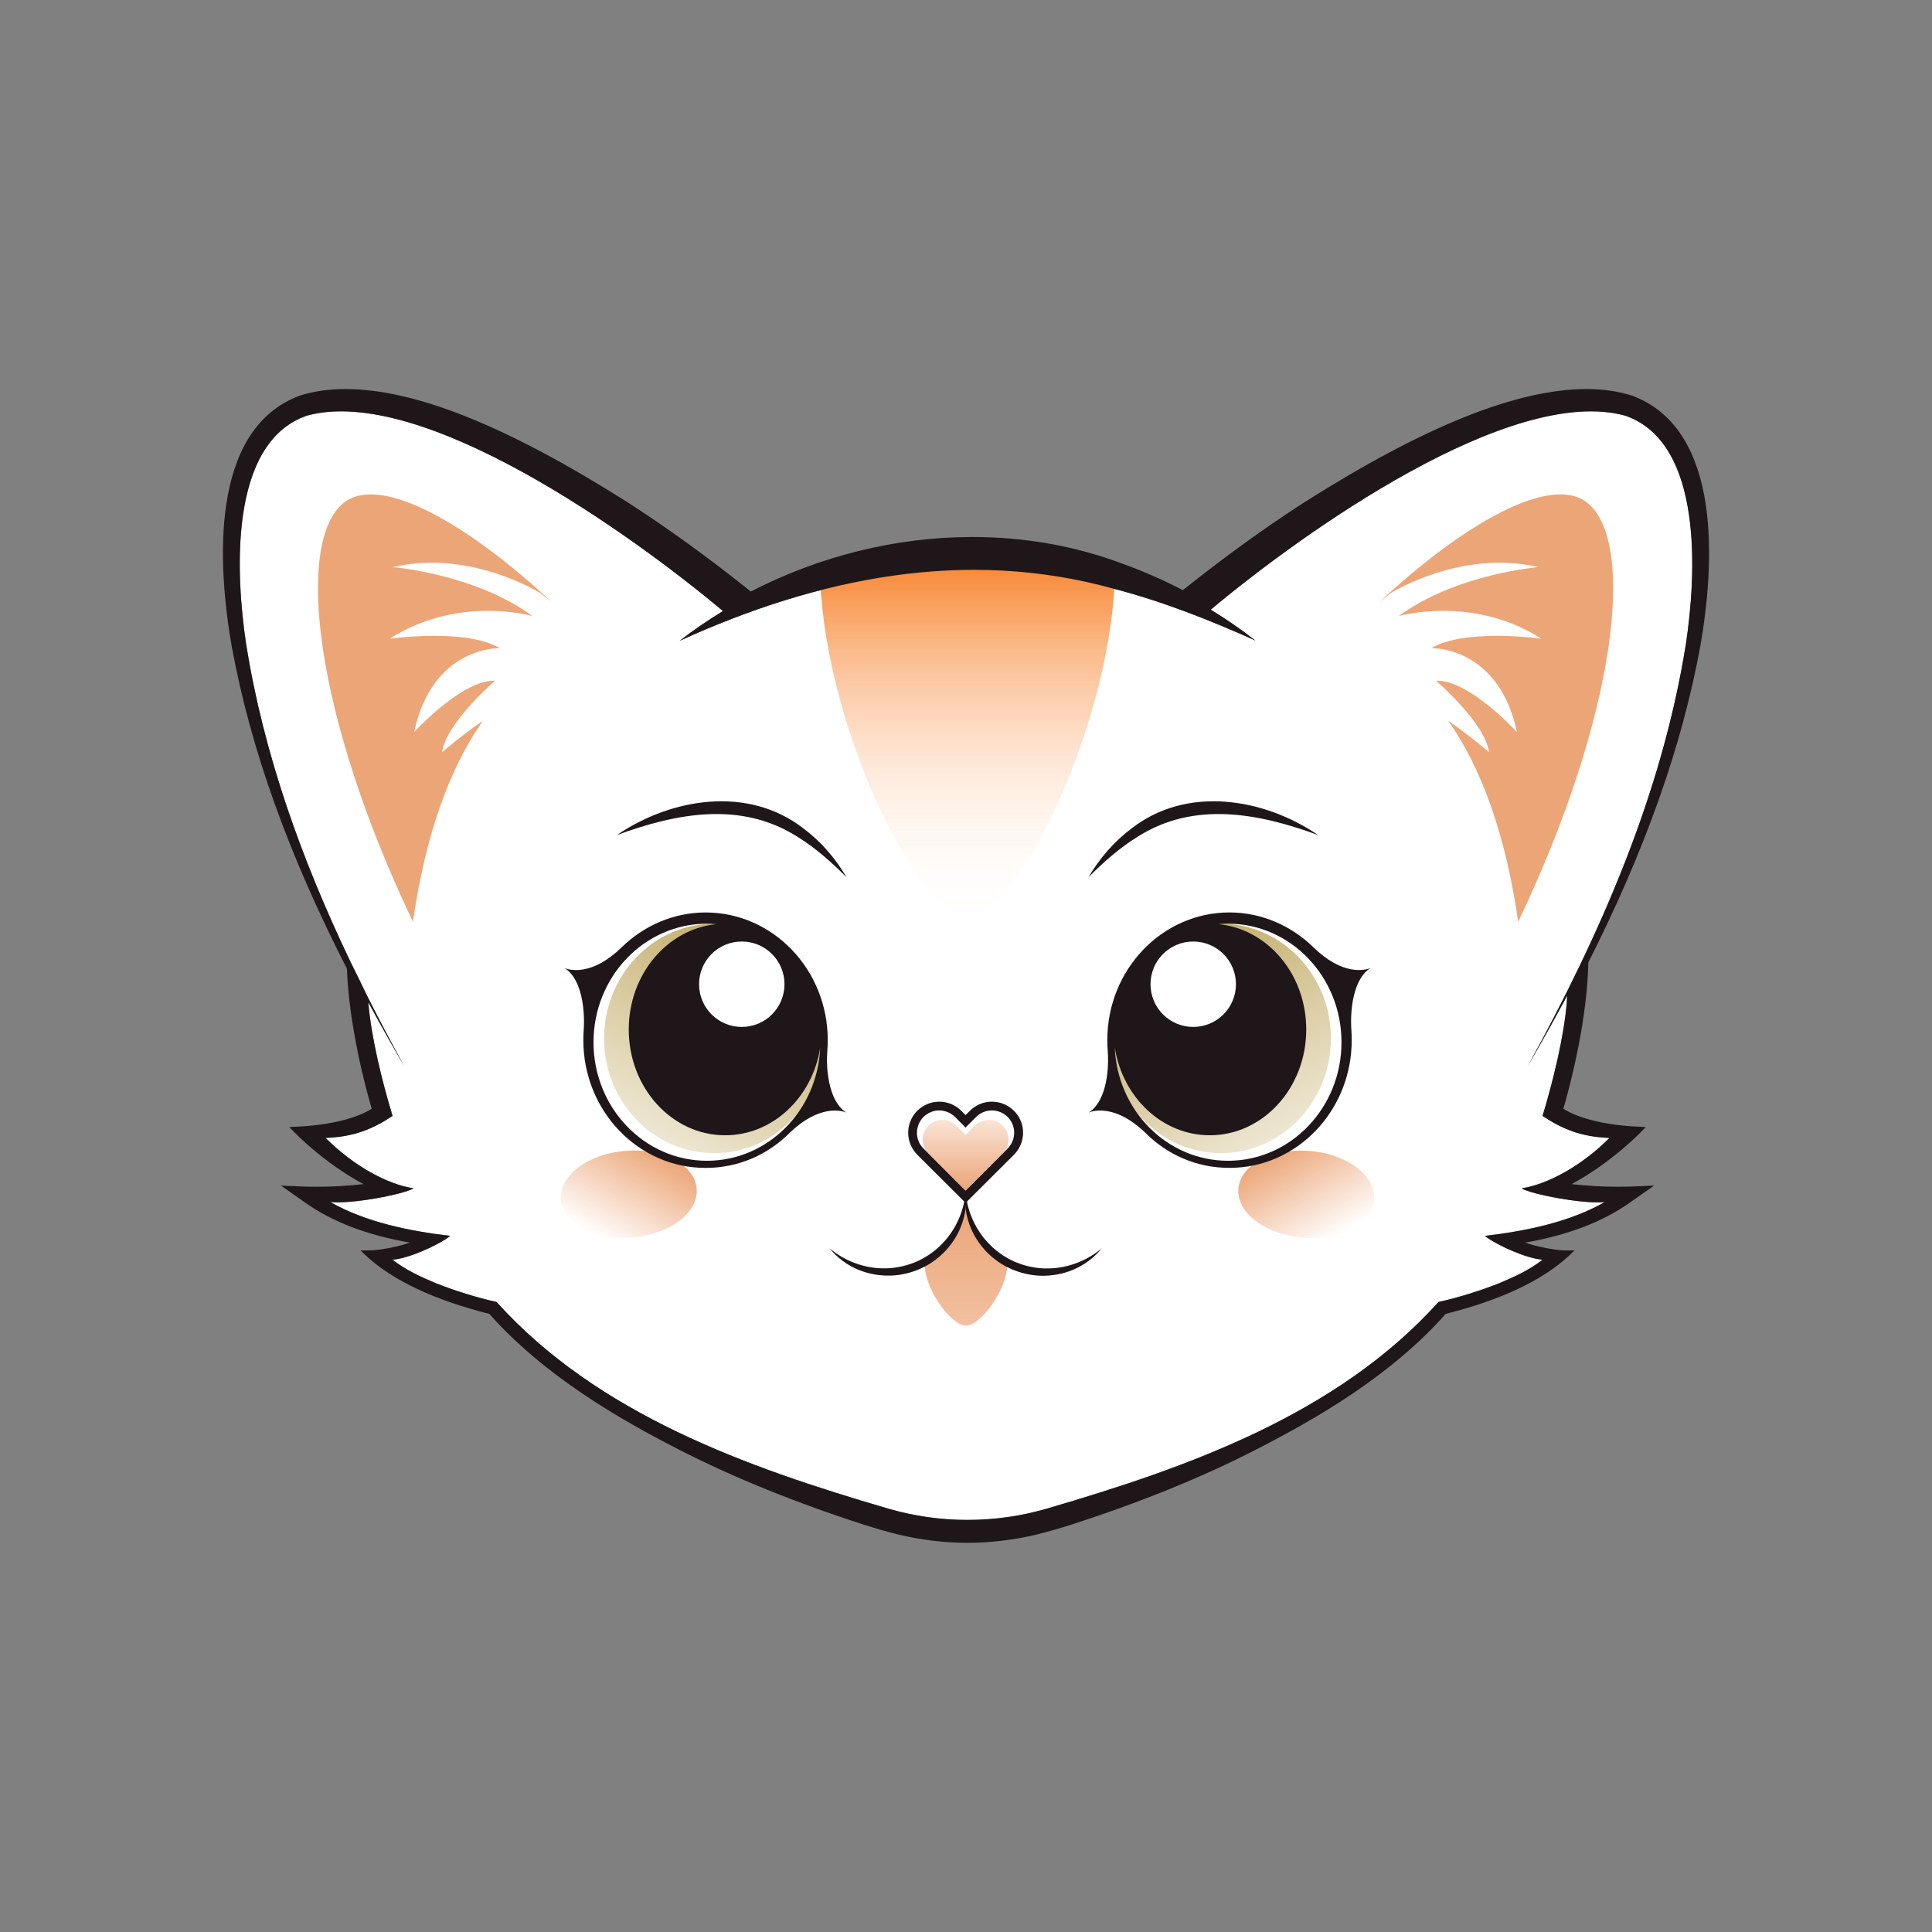 <?xml version="1.0" encoding="UTF-8"?>
<svg id="Layer_1" data-name="Layer 1" xmlns="http://www.w3.org/2000/svg" xmlns:xlink="http://www.w3.org/1999/xlink" viewBox="0 0 650 650">
  <rect x="0" y="0" width="650" height="650" fill="#808080" stroke="none"/>
  <defs>
    <style>
      .cls-1 {
        fill: url(#linear-gradient);
      }

      .cls-1, .cls-2, .cls-3, .cls-4, .cls-5, .cls-6, .cls-7, .cls-8, .cls-9, .cls-10, .cls-11 {
        stroke-width: 0px;
      }

      .cls-2 {
        fill: url(#linear-gradient-6);
      }

      .cls-3 {
        fill: url(#linear-gradient-5);
      }

      .cls-4 {
        fill: none;
      }

      .cls-5 {
        fill: #eca577;
      }

      .cls-6 {
        fill: #fff;
      }

      .cls-7 {
        fill: url(#linear-gradient-2);
      }

      .cls-8 {
        fill: url(#linear-gradient-7);
      }

      .cls-9 {
        fill: url(#linear-gradient-3);
      }

      .cls-10 {
        fill: url(#linear-gradient-4);
      }

      .cls-11 {
        fill: #1f1619;
      }
    </style>
    <linearGradient id="linear-gradient" x1="202.65" y1="417.17" x2="220.41" y2="386.41" gradientTransform="translate(33.84 -16.07) rotate(4.73)" gradientUnits="userSpaceOnUse">
      <stop offset="0" stop-color="#eca577" stop-opacity="0"/>
      <stop offset="1" stop-color="#eca577"/>
    </linearGradient>
    <linearGradient id="linear-gradient-2" x1="325.51" y1="308.42" x2="325.51" y2="190.72" gradientUnits="userSpaceOnUse">
      <stop offset="0" stop-color="#f88938" stop-opacity="0"/>
      <stop offset=".12" stop-color="#f88938" stop-opacity=".02"/>
      <stop offset=".25" stop-color="#f88938" stop-opacity=".07"/>
      <stop offset=".38" stop-color="#f88938" stop-opacity=".15"/>
      <stop offset=".51" stop-color="#f88938" stop-opacity=".27"/>
      <stop offset=".64" stop-color="#f88938" stop-opacity=".42"/>
      <stop offset=".77" stop-color="#f88938" stop-opacity=".6"/>
      <stop offset=".9" stop-color="#f88938" stop-opacity=".82"/>
      <stop offset="1" stop-color="#f88938"/>
    </linearGradient>
    <linearGradient id="linear-gradient-3" x1="324.99" y1="446.01" x2="324.99" y2="405.41" gradientUnits="userSpaceOnUse">
      <stop offset="0" stop-color="#eca577" stop-opacity=".7"/>
      <stop offset="1" stop-color="#eca577"/>
    </linearGradient>
    <linearGradient id="linear-gradient-4" x1="221.15" y1="382.47" x2="259.37" y2="316.27" gradientUnits="userSpaceOnUse">
      <stop offset="0" stop-color="#c3ac68" stop-opacity=".3"/>
      <stop offset="1" stop-color="#c3ac68"/>
    </linearGradient>
    <linearGradient id="linear-gradient-5" x1="-8507.4" y1="417.17" x2="-8489.64" y2="386.41" gradientTransform="translate(139.36 -8100.93) rotate(-94.73) scale(1 -1)" gradientUnits="userSpaceOnUse">
      <stop offset="0" stop-color="#eca577" stop-opacity="0"/>
      <stop offset="1" stop-color="#eca577"/>
    </linearGradient>
    <linearGradient id="linear-gradient-6" x1="-8450.68" y1="316.27" x2="-8488.9" y2="382.47" gradientTransform="translate(-8059.04) rotate(-180) scale(1 -1)" gradientUnits="userSpaceOnUse">
      <stop offset="0" stop-color="#c3ac68"/>
      <stop offset="1" stop-color="#c3ac68" stop-opacity=".3"/>
    </linearGradient>
    <linearGradient id="linear-gradient-7" x1="324.86" y1="400.55" x2="324.86" y2="376.76" gradientUnits="userSpaceOnUse">
      <stop offset="0" stop-color="#eca577"/>
      <stop offset="1" stop-color="#eca577" stop-opacity=".3"/>
    </linearGradient>
  </defs>
  <path class="cls-6" d="m567.19,216.72c-7.99,50.28-28.76,97.7-53.26,142.09,5.55-9.46,10.91-19.09,16.03-28.87-.89,1.8-1.78,3.6-2.69,5.39-.03.64-.09,1.3-.14,1.94-1.01,12-4.67,26.64-8.15,38.18,6.57,4.37,12.9,7.03,22.51,7.39-9.32,9.35-20.73,15.62-29.59,16.96,3.32,2.05,21.14,5.41,28.02,4.6-12.08,6.85-26.67,9.77-40.39,11.39,4.13,3.2,14.07,7.64,19.46,8.01h-.01c-4.45,3.52-9.5,5.78-14.69,7.96-6.6,2.58-13.4,4.7-20.32,6.27-33.99,37.75-84.06,55.57-131.69,69.5-8.68,2.55-17.71,3.82-26.76,3.82s-18.08-1.27-26.75-3.82c-47.63-13.94-97.7-31.76-131.7-69.5-6.91-1.56-13.71-3.69-20.31-6.27-5.19-2.18-10.24-4.44-14.69-7.95h-.01c5.39-.39,15.33-4.83,19.46-8.03-13.73-1.62-28.31-4.54-40.4-11.39,6.87.81,24.71-2.56,28.03-4.6-8.86-1.34-20.28-7.6-29.6-16.96,9.62-.37,15.95-3.02,22.53-7.39-3.48-11.53-7.14-26.18-8.15-38.18-.01-.02-.01-.06-.01-.08,3.94,7.29,8,14.5,12.17,21.62-4.22-7.65-8.32-15.4-12.29-23.23,0-.08-6.01-12.31-6.01-12.24-16.19-33.94-29.06-69.49-34.96-106.62-3.41-22.65-6.2-67.6,20.37-76.84,38.68-10.65,109.03,39.68,140.05,65.72-5.05,3.08-9.94,6.41-14.6,10.02,46.52-21.2,96.12-31.41,146.17-17.49,16.18,4.2,31.93,10.39,47.61,17.41-4.79-3.75-9.83-7.22-15.05-10.42,31.3-26.16,101.05-75.83,139.48-65.24,26.57,9.24,23.76,54.19,20.37,76.84Z"/>
  <path class="cls-11" d="m207.55,280.94c18.34-12.49,44.16-16.67,62.72-2.25,5.99,4.47,10.86,10.17,14.54,16.45-5.14-5.15-10.51-9.91-16.48-13.59-19.04-12.14-40.72-7.96-60.78-.61h0Z"/>
  <path class="cls-11" d="m443.46,280.94c-20.06-7.35-41.74-11.53-60.78.61-5.97,3.68-11.34,8.43-16.48,13.59,3.68-6.28,8.55-11.97,14.54-16.45,18.55-14.42,44.38-10.24,62.72,2.25h0Z"/>
  <ellipse class="cls-1" cx="211.53" cy="401.79" rx="22.93" ry="14.63" transform="translate(-32.4 18.8) rotate(-4.73)"/>
  <path class="cls-7" d="m375.11,190.72c0,49.79-32.41,117.7-49.6,117.7-17.19,0-49.6-67.91-49.6-117.7h99.2Z"/>
  <path class="cls-9" d="m338.87,425.25c0,8.78-9.07,20.76-13.88,20.76-4.81,0-13.88-11.98-13.88-20.76l7.03-5.51,4.34-6.84,2.01-7.5h.72l2.31,8.18,4.13,6.51,7.23,5.15Z"/>
  <g>
    <path class="cls-6" d="m275.95,352.45c-.9,21.19-17.62,38.08-38.12,38.08s-38.16-17.86-38.16-39.88,17.08-39.88,38.16-39.88c1.08,0,2.15.06,3.2.15-16.54,1.63-29.5,16.87-29.5,35.44,0,19.66,14.53,35.59,32.44,35.59,16.03,0,29.33-12.75,31.97-29.5Z"/>
    <ellipse class="cls-10" cx="240.26" cy="349.37" rx="37.02" ry="38.6"/>
    <path class="cls-11" d="m278.46,360.93c-.28-2.52-.29-5.06-.1-7.6.08-1.11.13-2.24.13-3.37,0-23.74-18.41-42.97-41.12-42.97-10.86,0-20.89,4.55-28.24,11.74-9.9,9.64-17.39,7.73-19.26,6.95,1.42.78,5.61,3.95,6.47,14.63.18,2.19.17,4.39.02,6.58-.07,1.02-.1,2.04-.1,3.07,0,23.73,18.41,42.97,41.12,42.97,11.12,0,21.06-4.47,28.46-11.96,9.73-9.27,17.12-7.42,18.98-6.65-1.36-.75-5.27-3.7-6.35-13.39Zm-40.62,29.6c-21.07,0-38.16-17.86-38.16-39.88s17.08-39.88,38.16-39.88c1.08,0,2.15.06,3.2.15-16.54,1.63-29.5,16.87-29.5,35.44,0,19.66,14.53,35.59,32.44,35.59,16.03,0,29.33-12.75,31.97-29.5-.9,21.19-17.62,38.08-38.12,38.08Z"/>
    <path class="cls-4" d="m196.48,345.35c-.03,1.43-.1,2.96-.23,4.6"/>
    <path class="cls-4" d="m284.84,374.32s-.02,0-.03-.01c.01,0,.02,0,.03.01.28.15.44.21.44.21,0,0-.15-.08-.44-.21"/>
    <circle class="cls-6" cx="249.56" cy="331.13" r="14.37"/>
  </g>
  <ellipse class="cls-3" cx="439.48" cy="401.79" rx="14.63" ry="22.93" transform="translate(2.83 806.66) rotate(-85.27)"/>
  <g>
    <path class="cls-6" d="m375.06,352.45c.9,21.19,17.62,38.08,38.12,38.08,21.07,0,38.16-17.86,38.16-39.88,0-22.02-17.08-39.88-38.16-39.88-1.08,0-2.15.06-3.2.15,16.54,1.63,29.5,16.87,29.5,35.44,0,19.66-14.53,35.59-32.44,35.59-16.03,0-29.33-12.75-31.97-29.5Z"/>
    <ellipse class="cls-2" cx="410.75" cy="349.37" rx="37.02" ry="38.6"/>
    <path class="cls-11" d="m366.21,374.31c1.87-.77,9.25-2.62,18.98,6.65,7.4,7.49,17.34,11.96,28.46,11.96,22.71,0,41.12-19.24,41.12-42.97,0-1.04-.03-2.06-.1-3.07-.15-2.19-.16-4.39.02-6.58.86-10.68,5.05-13.86,6.47-14.63-1.88.78-9.37,2.69-19.26-6.95-7.35-7.19-17.38-11.74-28.24-11.74-22.71,0-41.12,19.24-41.12,42.97,0,1.13.05,2.26.13,3.37.19,2.53.17,5.08-.1,7.6-1.07,9.69-4.99,12.64-6.35,13.39Zm8.85-21.86c2.64,16.75,15.94,29.5,31.97,29.5,17.91,0,32.44-15.93,32.44-35.59,0-18.57-12.96-33.81-29.5-35.44,1.05-.09,2.12-.15,3.2-.15,21.07,0,38.16,17.86,38.16,39.88,0,22.02-17.08,39.88-38.16,39.88-20.5,0-37.22-16.89-38.12-38.08Z"/>
    <path class="cls-4" d="m454.76,349.95c-.14-1.64-.21-3.17-.23-4.6"/>
    <path class="cls-4" d="m366.18,374.32c-.29.12-.44.21-.44.21,0,0,.16-.05.44-.21.01,0,.02,0,.03-.01-.01,0-.02,0-.03.01"/>
    <circle class="cls-6" cx="401.45" cy="331.13" r="14.37"/>
  </g>
  <g>
    <path class="cls-11" d="m370.74,419.88s-.16.19-.45.55c-.29.36-.75.87-1.37,1.5-.63.61-1.41,1.35-2.4,2.09-.48.39-1.03.74-1.61,1.14-.59.36-1.21.75-1.9,1.1-1.35.71-2.9,1.36-4.59,1.87-1.69.5-3.54.86-5.48,1-.24.01-.49.03-.73.04l-.37.02h-.18s-.05.01-.05.01h-.02s-.05,0-.05,0h-.09c-.24,0-.47,0-.71,0h-.36s-.18,0-.18,0c-.06,0-.13,0-.19,0-.26-.01-.51-.03-.77-.04-.26-.02-.52-.02-.77-.06-.25-.03-.5-.06-.76-.09l-.38-.04-.38-.06c-2.02-.31-4.04-.87-5.97-1.64l-.36-.14-.36-.16-.71-.32c-.47-.22-.93-.47-1.39-.71-.45-.26-.9-.51-1.33-.79-.22-.14-.43-.28-.64-.42l-.32-.21-.31-.23c-.41-.3-.83-.6-1.22-.92-.2-.16-.39-.32-.59-.48-.19-.17-.37-.34-.56-.5-.18-.17-.38-.33-.55-.51-.18-.17-.35-.35-.53-.52-.36-.34-.67-.72-1-1.07-1.29-1.45-2.36-3-3.23-4.54-.86-1.54-1.51-3.09-1.98-4.54-.06-.18-.12-.36-.17-.54-.05-.18-.1-.36-.15-.54-.09-.35-.2-.69-.27-1.04-.07-.34-.14-.67-.21-.99-.06-.32-.1-.64-.15-.94-.02-.15-.05-.3-.07-.45-.02-.15-.03-.29-.05-.44-.03-.29-.06-.56-.08-.83-.03-.53-.05-1.02-.06-1.46,0-.44.01-.83.02-1.17,0-.17.01-.33.03-.47.01-.14.02-.27.03-.39.04-.47.06-.71.06-.71,0,0,.03.25.1.71.01.12.03.24.05.39.02.14.04.3.07.46.06.33.13.71.2,1.13.09.42.19.88.3,1.39.07.25.13.51.2.78.03.13.07.27.11.41.04.14.09.28.13.42.09.28.18.57.27.87.11.3.22.6.33.91.11.31.24.62.37.94.07.16.13.32.2.49.07.16.15.32.23.49.6,1.31,1.34,2.68,2.26,4.04.91,1.36,2,2.7,3.25,3.96.32.31.63.63.96.93.17.15.33.3.5.46.17.15.35.29.52.44.18.14.35.29.53.44.18.14.37.27.55.41.36.29.74.54,1.12.81l.29.2.3.18c.2.12.39.25.59.37.19.13.4.23.61.35l.61.35c.42.21.83.43,1.26.63l.64.29.32.14.33.13c1.74.71,3.55,1.23,5.37,1.56l.34.06.34.05c.23.03.46.06.68.1.23.04.45.05.67.08.22.02.44.04.66.07.06,0,.11.01.17.02h.18s.36.02.36.02c.24.01.47.02.71.03h.09s.05,0,0,0h.02s.04,0,.04,0h.17s.34,0,.34,0c.22,0,.45,0,.67,0,1.77-.04,3.49-.24,5.09-.57,1.6-.33,3.09-.79,4.44-1.31.68-.25,1.3-.55,1.91-.81.3-.15.59-.29.87-.43.07-.03.14-.07.21-.1.07-.04.13-.07.2-.11.13-.07.27-.15.4-.22.53-.27.99-.58,1.44-.84.22-.13.42-.27.62-.41.2-.13.39-.26.57-.38.18-.12.34-.24.49-.36.16-.11.3-.22.44-.32.28-.19.49-.38.68-.52.37-.29.56-.44.56-.44Z"/>
    <path class="cls-11" d="m278.97,419.9s.2.15.56.44c.18.14.4.33.68.52.14.1.28.2.44.32.16.11.31.24.49.36.18.12.37.24.57.38.2.13.4.28.62.41.44.26.91.57,1.44.84.13.07.26.14.4.22.07.04.13.07.2.11.07.03.14.07.21.1.28.14.57.28.87.43.61.27,1.23.57,1.91.81,1.34.52,2.84.98,4.44,1.31,1.6.34,3.32.54,5.09.57.22,0,.44,0,.67,0h.34s.17,0,.17,0h.04s.02,0,.02,0c-.06,0,0,0,0,0h.09c.24-.01.47-.03.71-.04l.36-.02h.18c.06-.01.11-.02.17-.02.22-.02.44-.04.66-.07.22-.02.44-.04.67-.08.23-.03.46-.06.68-.1l.34-.05.34-.06c1.82-.33,3.64-.85,5.37-1.56l.33-.13.32-.14.64-.29c.42-.2.84-.42,1.26-.63l.61-.35c.2-.12.41-.22.61-.35.2-.12.4-.25.59-.37l.3-.18.29-.2c.38-.26.76-.52,1.12-.81.18-.14.37-.28.55-.41.18-.15.35-.29.53-.44.17-.15.35-.29.52-.44.17-.15.33-.3.5-.46.34-.3.65-.62.96-.93,1.24-1.26,2.33-2.6,3.25-3.96.92-1.36,1.66-2.73,2.26-4.04.08-.16.15-.32.23-.49.07-.16.13-.33.2-.49.13-.32.27-.63.37-.94.11-.31.22-.61.33-.91.09-.3.18-.59.27-.87.04-.14.09-.28.13-.42.04-.14.07-.28.11-.41.07-.27.14-.53.2-.78.11-.51.21-.97.3-1.39.07-.42.14-.8.2-1.13.03-.17.05-.32.07-.46.02-.14.03-.27.05-.39.06-.46.1-.71.1-.71,0,0,.02.25.06.71,0,.12.02.25.03.39.01.14.02.3.03.47,0,.34.02.73.02,1.17-.01.44-.03.92-.06,1.46-.03.26-.05.54-.08.83-.01.14-.03.29-.05.44-.02.15-.04.3-.07.45-.05.3-.1.62-.15.94-.07.32-.14.65-.21.99-.06.34-.17.68-.27,1.04-.05.18-.1.36-.15.54-.05.18-.12.36-.17.54-.47,1.46-1.12,3-1.98,4.54-.86,1.54-1.94,3.09-3.23,4.54-.33.36-.64.73-1,1.07-.18.17-.35.35-.53.52-.18.18-.37.34-.55.51-.19.17-.37.34-.56.5-.19.16-.39.32-.59.48-.39.33-.8.62-1.22.92l-.31.23-.32.21c-.21.14-.43.28-.64.42-.43.28-.89.53-1.33.79-.46.24-.92.48-1.39.71l-.71.32-.36.16-.36.14c-1.93.78-3.95,1.34-5.97,1.64l-.38.06-.38.04c-.25.03-.51.06-.76.09-.25.03-.51.04-.77.06-.26.01-.51.03-.77.04-.06,0-.13,0-.19,0h-.18s-.36,0-.36,0c-.24,0-.47,0-.71,0h-.09s-.05,0-.05,0h-.02s-.05,0-.05,0h-.18s-.37-.03-.37-.03c-.24-.01-.49-.03-.73-.04-1.94-.14-3.78-.5-5.48-1-1.7-.5-3.24-1.16-4.59-1.87-.68-.35-1.31-.73-1.9-1.1-.58-.39-1.13-.75-1.61-1.14-.99-.74-1.77-1.47-2.4-2.09-.62-.63-1.08-1.14-1.37-1.5-.3-.36-.45-.55-.45-.55Z"/>
  </g>
  <g>
    <path class="cls-11" d="m341.11,373.7c-4.08-4.07-10.72-4.07-14.79,0l-1.46,1.46-1.46-1.46c-4.08-4.07-10.7-4.07-14.79,0-1.3,1.31-2.21,2.88-2.69,4.65-.25.87-.37,1.8-.37,2.75,0,2.79,1.09,5.42,3.06,7.4l16.26,16.21,16.26-16.21c.46-.46.86-.95,1.2-1.45,2.89-4.16,2.39-9.77-1.2-13.35Zm-1.24,11.68l-.02.02c-.22.35-.5.68-.83,1l-14.17,14.14-14.16-14.14c-1.42-1.4-2.2-3.29-2.2-5.3,0-.68.09-1.34.27-1.96.34-1.28.99-2.41,1.93-3.34,1.46-1.46,3.38-2.2,5.3-2.2s3.85.74,5.32,2.2l3.54,3.54,3.54-3.54c2.94-2.94,7.69-2.94,10.63,0,2.57,2.57,2.92,6.59.84,9.58Z"/>
    <path class="cls-8" d="m338.11,387.17h-.01c-.2.33-.44.61-.73.9l-12.51,12.48-12.5-12.48c-1.25-1.24-1.94-2.91-1.94-4.68,0-.6.08-1.19.23-1.73.3-1.13.87-2.12,1.71-2.94,1.29-1.29,2.98-1.94,4.68-1.94s3.4.65,4.69,1.94l3.13,3.13,3.13-3.13c2.59-2.59,6.79-2.59,9.38,0,2.27,2.27,2.58,5.81.74,8.46Z"/>
  </g>
  <path class="cls-11" d="m534.37,323.81c19.1-37.77,31.44-72.53,37.67-106.32,4.64-26.57,7.87-72.9-22.95-84.39-4.58-1.45-9.71-2.21-15.25-2.21-23.41,0-54.42,12.41-94.79,37.96-13.43,8.63-27.23,18.64-41.09,29.7-6.68-3.49-13.6-6.49-20.48-8.96-15.8-5.93-32.76-8.92-50.34-8.92-25.55,0-51.3,6.35-74.54,18.34-13.7-11-28.08-21.43-41.68-30.16-40.37-25.55-71.35-37.96-94.76-37.96-5.56,0-10.7.76-15.31,2.21-30.75,11.49-27.52,57.82-22.88,84.42,6.32,34.37,19,69.8,38.75,108.39.46,13.17,3.49,30.29,8.33,47.12-5.33,3.36-14.49,5.56-25.25,6.03l-2.47.13,1.71,1.74c.1.13,9.94,10.34,23.24,17.45-5.76.63-10.63.89-15.74.89-2.6,0-5.27-.07-8.2-.23l-3.82-.16,8.2,5.76c9.19,6.49,20.74,10.9,35.2,13.43-4.35,1.45-10.11,2.6-13.86,2.63h-2.8l2.04,1.91c8.96,8.23,22.85,14.78,41.32,19.43,18.6,20.94,43.69,35.33,63.48,45.5,18.41,9.45,39.58,18.04,62.95,25.55,3.49,1.12,7.14,2.17,11.19,3.19,7.57,1.81,15.41,2.77,23.25,2.8,7.87-.03,15.71-.99,23.28-2.8,4.05-1.02,7.71-2.07,11.2-3.19,23.41-7.51,44.58-16.1,62.92-25.55,19.82-10.17,44.91-24.53,63.51-45.5,18.47-4.64,32.37-11.19,41.32-19.43l2.04-1.91h-2.8c-3.75-.03-9.55-1.19-13.86-2.63,14.45-2.54,25.98-6.95,35.2-13.43l8.2-5.76-3.82.16c-2.93.16-5.6.23-8.2.23-5.1,0-9.98-.26-15.74-.89,13.27-7.11,23.15-17.32,23.25-17.45l1.71-1.74-2.47-.13c-10.8-.46-19.92-2.67-25.25-6.03,4.87-16.96,7.9-34.18,8.33-47.31.03-.63.03-1.28.07-1.91Zm-7.24,13.47c-1.02,11.98-4.68,26.64-8.16,38.16,6.59,4.38,12.91,7.05,22.52,7.41-9.32,9.35-20.74,15.61-29.6,16.96,3.33,2.04,21.17,5.4,28.02,4.61-12.05,6.85-26.67,9.78-40.37,11.39,4.12,3.19,14.03,7.61,19.43,8-4.45,3.52-9.48,5.76-14.68,7.97-6.59,2.57-13.4,4.71-20.32,6.26-34.01,37.73-84.06,55.58-131.7,69.5-8.66,2.54-17.71,3.82-26.77,3.82s-18.08-1.28-26.74-3.82c-47.64-13.93-97.69-31.77-131.7-69.5-6.91-1.55-13.73-3.69-20.31-6.26-5.2-2.21-10.24-4.44-14.68-7.97,5.4-.4,15.31-4.81,19.43-8-13.7-1.61-28.31-4.54-40.4-11.39,6.88.79,24.73-2.57,28.05-4.61-8.86-1.35-20.28-7.61-29.6-16.96,9.61-.36,15.94-3.03,22.52-7.41-3.49-11.52-7.14-26.18-8.17-38.16v-.1c3.95,7.31,8,14.52,12.15,21.63-4.21-7.64-8.3-15.41-12.28-23.25,0-.07-5.96-12.25-5.99-12.25-16.2-33.91-29.07-69.47-34.97-106.61-3.42-22.65-6.19-67.59,20.38-76.85,38.65-10.63,109.01,39.71,140.03,65.72-5.04,3.09-9.95,6.42-14.59,10.04,46.52-21.2,96.11-31.44,146.15-17.52,16.2,4.21,31.94,10.4,47.61,17.42-4.81-3.75-9.85-7.21-15.05-10.4,31.28-26.18,101.05-75.83,139.47-65.26,26.57,9.25,23.77,54.19,20.38,76.85-8,50.28-28.78,97.69-53.27,142.1,4.58-7.84,9.02-15.84,13.33-23.87-.03.63-.1,1.68-.13,2.34Z"/>
  <path class="cls-4" d="m132.05,423.82h-.01"/>
  <path class="cls-4" d="m518.98,423.81h-.01"/>
  <path class="cls-5" d="m148.75,253.08c1.21-9.79,17.81-24.06,17.81-24.06-11.1-.39-27.22,17.29-27.22,17.29,6.17-29.06,28.83-28.24,28.83-28.24-11.34-6.79-37.03-3.19-37.03-3.19,23.13-14.83,48.02-7.6,48.02-7.6-19.47-14.27-47.01-16.48-47.01-16.48,26.18-6.14,49.8,8.83,49.8,8.83l3.79,3.05c-28.21-26.32-57.76-43.41-70.11-33.49-16.35,13.14-10.03,71.04,23.29,140.91,4.28-29.46,12.32-51.59,23.52-67.57-6.93,4.7-13.69,10.53-13.69,10.53Z"/>
  <path class="cls-5" d="m500.96,253.08c-1.21-9.79-17.81-24.06-17.81-24.06,11.1-.39,27.22,17.29,27.22,17.29-6.17-29.06-28.83-28.24-28.83-28.24,11.34-6.79,37.03-3.19,37.03-3.19-23.13-14.83-48.02-7.6-48.02-7.6,19.47-14.27,47.01-16.48,47.01-16.48-26.18-6.14-49.8,8.83-49.8,8.83l-3.79,3.05c28.21-26.32,57.76-43.41,70.11-33.49,16.35,13.14,10.03,71.04-23.29,140.91-4.28-29.46-12.32-51.59-23.52-67.57,6.93,4.7,13.69,10.53,13.69,10.53Z"/>
</svg>
